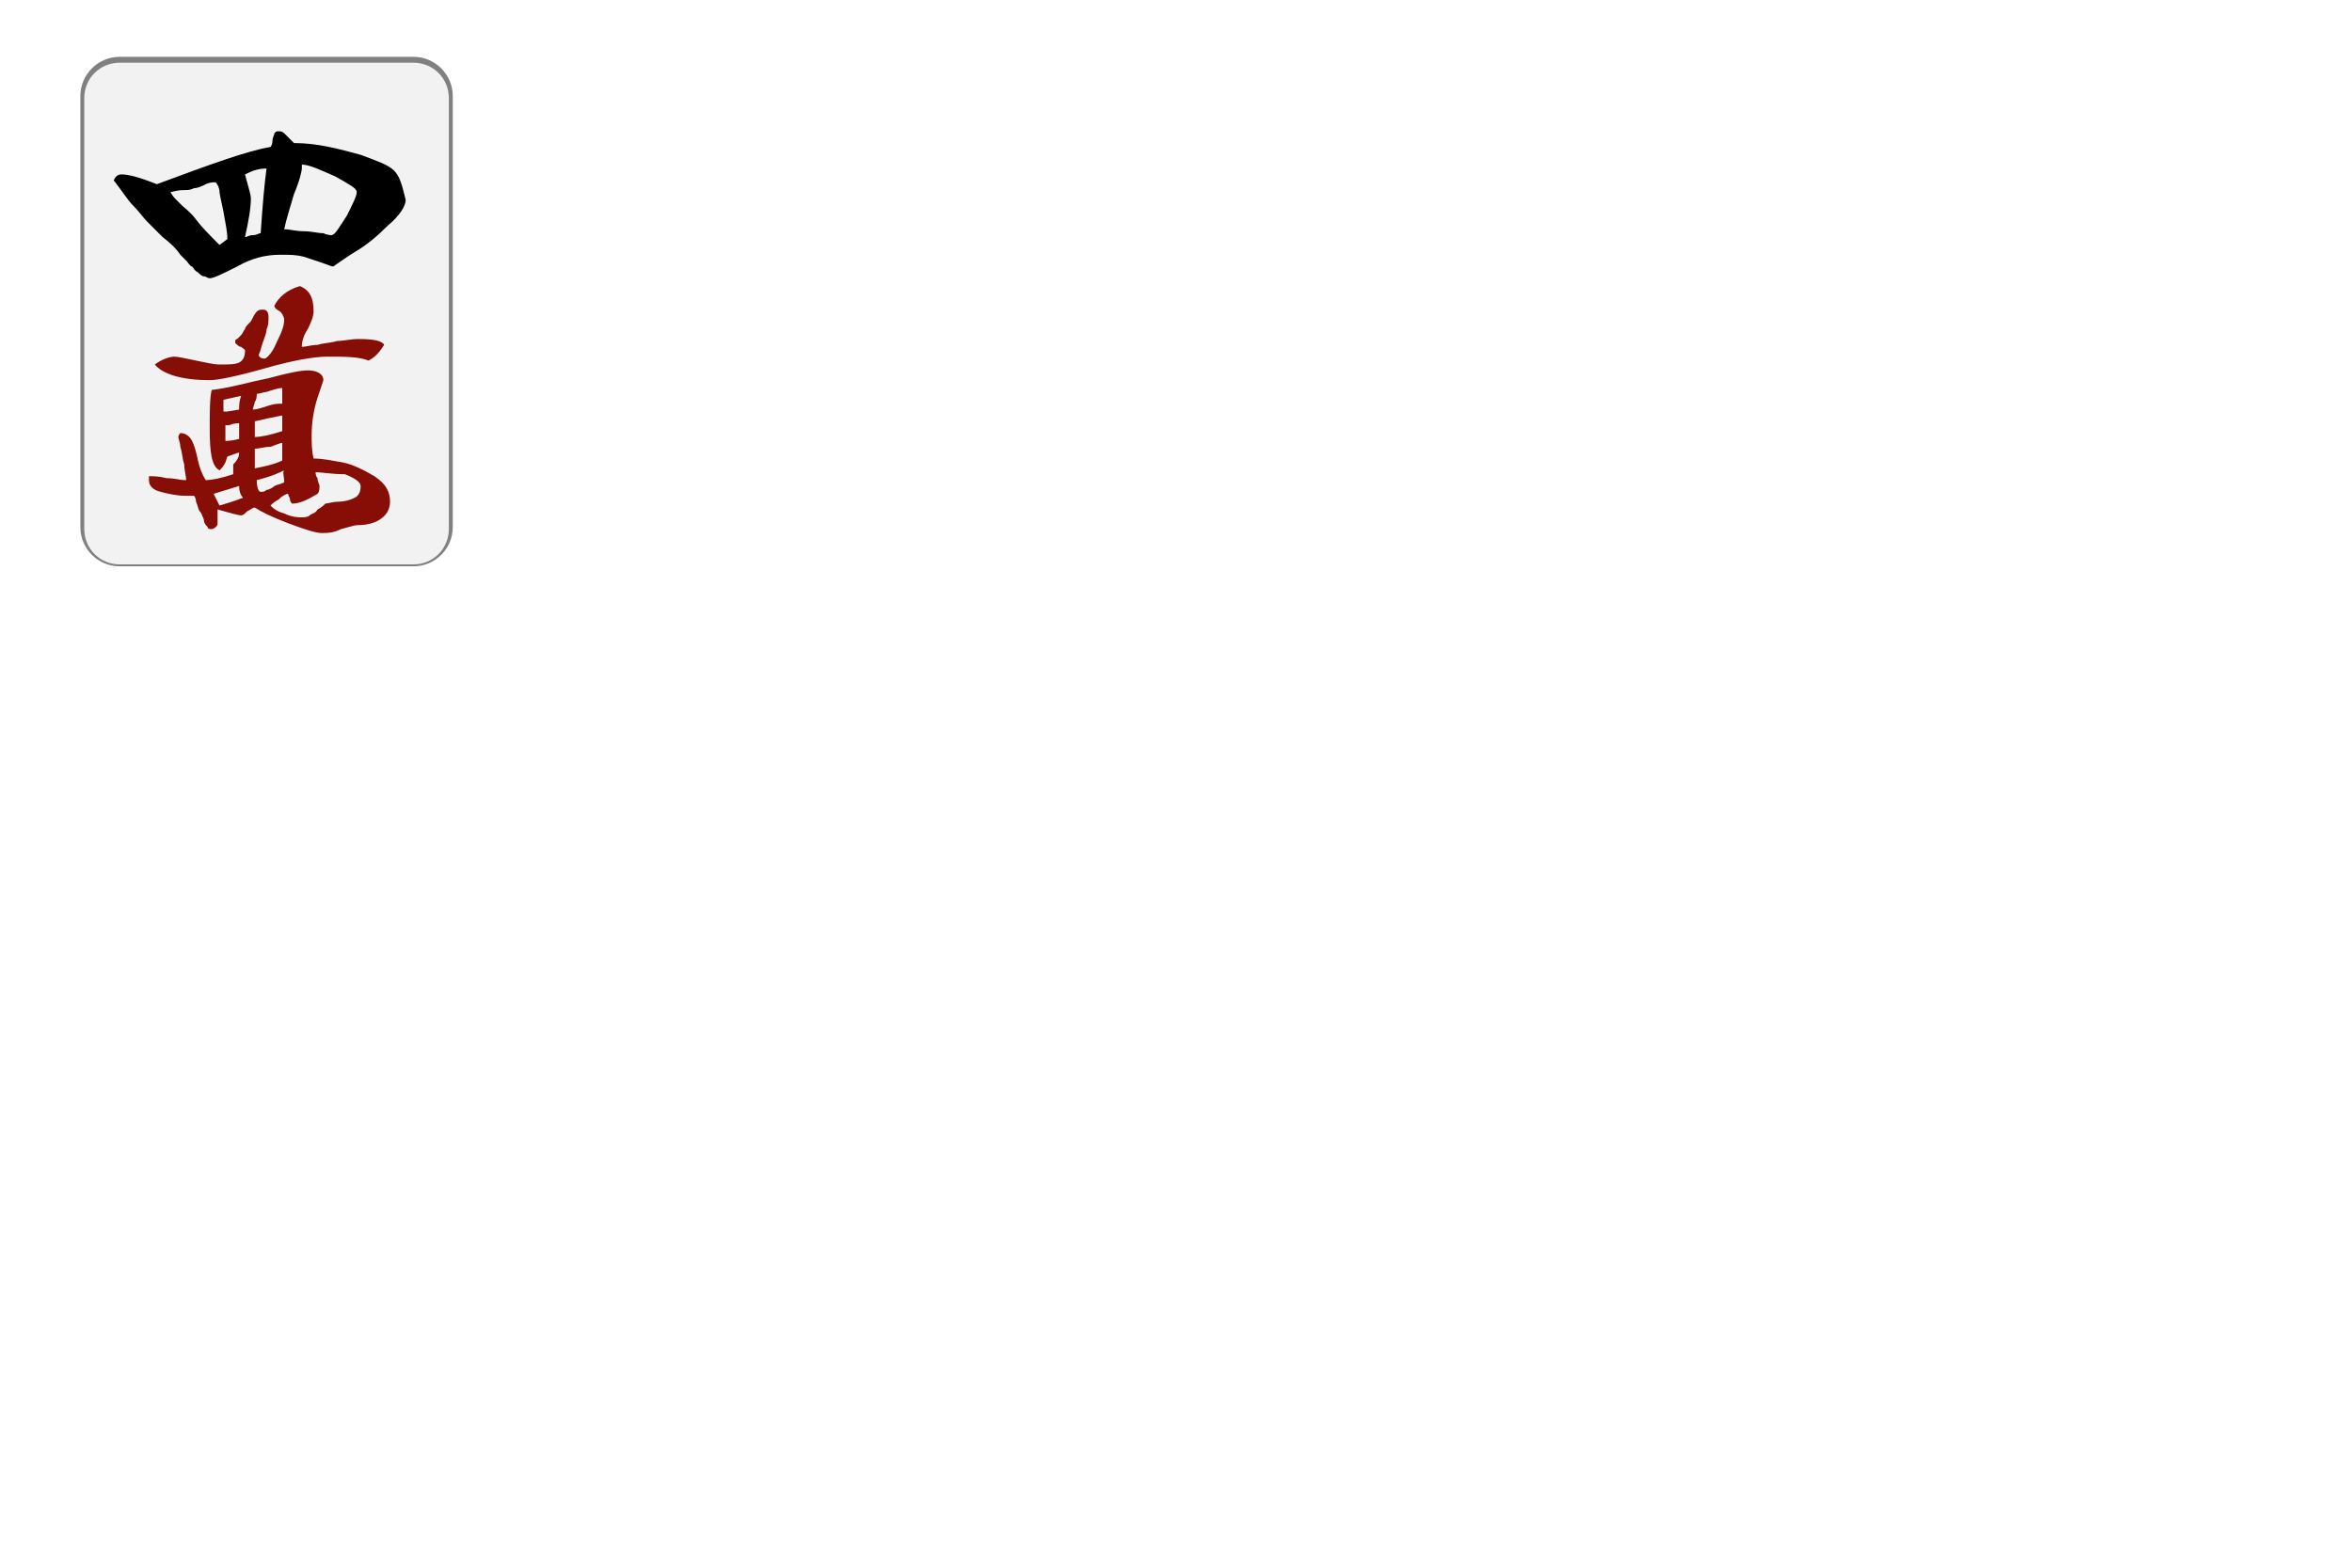 <?xml version="1.0" encoding="utf-8"?>
<!-- Generator: Adobe Illustrator 19.1.0, SVG Export Plug-In . SVG Version: 6.00 Build 0)  -->
<svg version="1.0" xmlns="http://www.w3.org/2000/svg" xmlns:xlink="http://www.w3.org/1999/xlink" x="0px" y="0px" width="1200" height="800"
 viewBox="450 5 100 80" xml:space="preserve">
<style type="text/css">
	.st0{fill:#F2F2F2;}
	.st1{fill:#808080;}
	.st2{fill:#0B3413;}
	.st3{fill:#871008;}
	.st4{fill:#07092D;}
	.st5{fill:#870E06;}
	.st6{fill:#CC1009;}
	.st7{fill:#CC140D;}
	.st8{fill:#CC130C;}
	.st9{filter:url(#Adobe_OpacityMaskFilter);}
	.st10{mask:url(#SVGID_1_);fill:#07092D;}
	.st11{filter:url(#Adobe_OpacityMaskFilter_1_);}
	.st12{mask:url(#SVGID_2_);fill:#07092D;}
</style>
<g>
	<g>
		<path class="st0" d="M446.1,33.8c-1,0-1.9-0.8-1.9-1.9v-22c0-1,0.8-1.9,1.9-1.9h15c1,0,1.9,0.8,1.9,1.9v22c0,1-0.8,1.9-1.9,1.9    H446.1z"/>
		<path class="st1" d="M461.1,8.2c1,0,1.8,0.8,1.8,1.8v22c0,1-0.8,1.8-1.8,1.8h-15c-1,0-1.8-0.8-1.8-1.8v-22c0-1,0.8-1.8,1.8-1.8    H461.1 M461.1,7.9h-15c-1.1,0-2,0.9-2,2v22c0,1.1,0.9,2,2,2h15c1.1,0,2-0.9,2-2v-22C463.1,8.8,462.2,7.9,461.1,7.9L461.1,7.9z"/>
	</g>
	<path d="M460.1,13.7c-0.3-0.3-0.9-0.5-1.7-0.8c-1.1-0.3-2.2-0.6-3.4-0.6c0,0-0.1-0.1-0.2-0.2c-0.1-0.1-0.2-0.2-0.3-0.3   c-0.1-0.1-0.2-0.1-0.3-0.1c-0.1,0-0.1,0-0.2,0.1c0,0.1-0.1,0.2-0.1,0.4c0,0.2-0.1,0.3-0.1,0.3c-1.2,0.2-3.1,0.9-5.8,1.9   c-1-0.4-1.5-0.5-1.8-0.5c-0.2,0-0.3,0.1-0.4,0.3c0.4,0.5,0.7,1,1,1.3c0.3,0.3,0.5,0.6,0.7,0.8c0.2,0.2,0.4,0.4,0.8,0.8   c0.4,0.3,0.7,0.6,0.9,0.9c0,0,0.1,0.1,0.3,0.3c0.1,0.1,0.2,0.3,0.3,0.3c0.1,0.1,0.1,0.2,0.3,0.3c0.1,0.1,0.2,0.2,0.3,0.2   c0.1,0,0.2,0.1,0.3,0.1c0.2,0,0.6-0.2,1.4-0.6c0.7-0.4,1.4-0.6,2.2-0.6c0.5,0,0.8,0,1.2,0.1c0.3,0.1,0.6,0.2,0.9,0.3   c0.3,0.1,0.5,0.2,0.6,0.2c0.3-0.2,0.7-0.5,1.2-0.8c0.5-0.3,1-0.7,1.6-1.3c0.6-0.5,0.9-1,0.9-1.3C460.5,14.4,460.4,14,460.1,13.7z    M451.2,17.5c-0.5-0.5-0.9-0.9-1.2-1.3c-0.3-0.4-0.6-0.6-0.7-0.7c-0.1-0.1-0.2-0.2-0.3-0.3c-0.1-0.1-0.2-0.2-0.3-0.4   c0.1,0,0.3-0.1,0.7-0.1c0.2,0,0.3,0,0.5-0.1c0.2,0,0.4-0.1,0.6-0.2s0.4-0.1,0.5-0.1c0.1,0.1,0.2,0.3,0.2,0.5c0,0.1,0.1,0.5,0.2,1   c0.1,0.6,0.2,1,0.2,1.4L451.2,17.5z M453.3,16.9c-0.1,0-0.2,0.1-0.4,0.1c-0.2,0-0.3,0.1-0.4,0.1c0.2-0.9,0.3-1.5,0.3-2   c0-0.1-0.1-0.5-0.3-1.2c0.4-0.2,0.7-0.3,1.1-0.3C453.5,14.3,453.4,15.4,453.3,16.9z M457.7,16c-0.4,0.6-0.6,1-0.8,1   c0,0-0.2,0-0.4-0.1c-0.3,0-0.6-0.1-1-0.1c-0.4,0-0.7-0.1-1-0.1c0.1-0.5,0.3-1.1,0.5-1.8c0.3-0.7,0.4-1.2,0.4-1.3c0,0,0-0.1,0-0.1   c0,0,0-0.1,0-0.1c0.4,0,1,0.3,1.7,0.6c0.7,0.4,1.1,0.6,1.1,0.8C458.2,15,458,15.4,457.7,16z"/>
	<path class="st5" d="M452.2,28.1c-0.1,0-0.3,0.1-0.6,0.2l-0.1,0.3c-0.1,0.2-0.2,0.3-0.3,0.4c-0.4-0.2-0.5-0.9-0.5-2.1   c0-0.9,0-1.6,0.1-2c0.9-0.1,1.9-0.4,2.9-0.6c1.1-0.3,1.7-0.4,2-0.4c0.5,0,0.8,0.2,0.8,0.5l-0.3,0.9c-0.2,0.6-0.3,1.3-0.3,1.9   c0,0.4,0,0.8,0.1,1.2c0.5,0,0.9,0.1,1.5,0.2c0.5,0.1,1.1,0.4,1.6,0.7c0.6,0.4,0.8,0.8,0.8,1.3c0,0.4-0.2,0.7-0.5,0.9   c-0.3,0.2-0.7,0.3-1.2,0.3c-0.1,0-0.4,0.1-0.8,0.2c-0.4,0.2-0.7,0.2-1,0.2c-0.3,0-0.9-0.2-1.7-0.5c-0.8-0.3-1.4-0.6-1.7-0.8   c-0.1,0-0.2,0.1-0.4,0.2c-0.1,0.1-0.2,0.2-0.3,0.2c-0.1,0-0.5-0.1-1.2-0.3c0,0,0,0.1,0,0.2c0,0.1,0,0.2,0,0.3c0,0.1,0,0.1,0,0.2   c0,0.1,0,0.1-0.1,0.2c0,0-0.1,0.1-0.2,0.1s-0.2,0-0.2-0.1c-0.1-0.1-0.2-0.2-0.2-0.4c-0.1-0.2-0.1-0.3-0.2-0.4   c-0.1-0.1-0.1-0.3-0.2-0.5c0-0.2-0.1-0.3-0.1-0.3h-0.4c-0.5,0-0.9-0.1-1.3-0.2c-0.4-0.1-0.6-0.3-0.6-0.6c0,0,0-0.1,0-0.1   c0,0,0-0.1,0-0.1c0.2,0,0.5,0,0.9,0.1c0.4,0,0.7,0.1,0.9,0.1h0.1c0-0.2-0.1-0.5-0.1-0.8c-0.1-0.3-0.1-0.6-0.2-0.9   c0-0.2-0.1-0.4-0.1-0.5c0,0,0-0.1,0.1-0.2c0.3,0,0.5,0.2,0.6,0.4c0.1,0.2,0.2,0.5,0.3,1c0.1,0.4,0.2,0.7,0.4,1   c0.3,0,0.8-0.1,1.4-0.3c0-0.1,0-0.2,0-0.5C452.2,28.4,452.2,28.2,452.2,28.1z M456.7,23.2c-0.7,0-1.8,0.2-3.2,0.6   c-1.4,0.4-2.4,0.6-2.8,0.6c-1.4,0-2.4-0.3-2.8-0.8c0.4-0.3,0.8-0.4,1-0.4c0.2,0,0.6,0.1,1.1,0.2c0.5,0.1,0.9,0.2,1.2,0.2   c0.5,0,0.8,0,1-0.1c0.2-0.1,0.3-0.3,0.3-0.6c0-0.1-0.1-0.1-0.2-0.2c-0.1,0-0.2-0.1-0.3-0.2c0-0.1,0-0.2,0.1-0.2   c0,0,0.1-0.1,0.2-0.2c0.1-0.1,0.1-0.2,0.2-0.3c0-0.1,0.1-0.2,0.3-0.4c0.1-0.2,0.2-0.4,0.3-0.5c0.1-0.1,0.2-0.1,0.3-0.1   c0.2,0,0.3,0.1,0.3,0.4c0,0.2,0,0.4-0.1,0.6c0,0.2-0.1,0.4-0.2,0.7c-0.1,0.3-0.1,0.4-0.2,0.6c0,0.1,0.1,0.2,0.3,0.2   c0.1,0,0.4-0.3,0.6-0.8c0.3-0.6,0.4-0.9,0.4-1.2c0-0.1-0.1-0.3-0.2-0.4c-0.2-0.1-0.3-0.2-0.3-0.3c0.2-0.4,0.6-0.8,1.3-1   c0.5,0.2,0.7,0.6,0.7,1.3c0,0.2-0.1,0.5-0.3,0.9c-0.2,0.3-0.3,0.6-0.3,0.9c0.2,0,0.5-0.1,0.8-0.1c0.3-0.1,0.7-0.1,1-0.2   c0.3,0,0.7-0.1,1.1-0.1c0.8,0,1.2,0.1,1.3,0.3c-0.2,0.3-0.4,0.6-0.8,0.8C458.3,23.2,457.6,23.2,456.7,23.2z M450.9,30.2   c0.1,0.2,0.2,0.4,0.3,0.6c0.3-0.1,0.7-0.2,1.2-0.4c-0.1-0.1-0.2-0.3-0.2-0.6L450.9,30.2z M451.4,25.4v0.6h0.1l0.1,0l0.6-0.1   c0-0.2,0-0.4,0.1-0.7L451.4,25.4z M452.2,26.6c-0.1,0-0.3,0-0.5,0.1c-0.1,0-0.2,0-0.2,0c0,0,0,0.1,0,0.1c0,0,0,0.1,0,0.1   c0,0,0,0.1,0,0.3c0,0.1,0,0.2,0,0.3c0.1,0,0.3,0,0.7-0.1V26.6z M453.1,25.1c0,0.1,0,0.3-0.1,0.4c0,0.1-0.1,0.3-0.1,0.4   c0.2,0,0.5-0.1,0.8-0.2c0.3-0.1,0.5-0.1,0.7-0.1c0-0.1,0-0.3,0-0.4c0-0.2,0-0.3,0-0.4c-0.2,0-0.5,0.1-0.8,0.2   C453.5,25,453.2,25.1,453.1,25.1z M453,26.5v0.8c0.3,0,0.8-0.1,1.4-0.3c0-0.4,0-0.6,0-0.8C453.9,26.3,453.4,26.4,453,26.5z    M453,27.9v1c0.5-0.1,1-0.2,1.4-0.4c0-0.4,0-0.7,0-0.9c-0.1,0-0.3,0.1-0.6,0.2C453.5,27.8,453.2,27.9,453,27.9z M453.1,29.5   c0,0.4,0.1,0.6,0.2,0.6c0.1,0,0.2,0,0.3-0.1c0.1,0,0.3-0.1,0.4-0.2c0.2-0.1,0.4-0.1,0.5-0.2c0-0.3-0.1-0.5,0-0.6   C454.3,29.1,453.9,29.3,453.1,29.5z M456.1,29.1c0,0,0,0.2,0.1,0.3c0,0.2,0.1,0.3,0.1,0.4c0,0.1,0,0.3-0.1,0.4   c-0.5,0.3-0.9,0.5-1.3,0.5c0,0-0.1-0.1-0.1-0.2c0-0.1-0.1-0.2-0.1-0.3c-0.1,0-0.3,0.1-0.5,0.3c-0.2,0.1-0.3,0.2-0.4,0.3   c0.1,0.1,0.3,0.3,0.7,0.4c0.4,0.2,0.7,0.2,0.9,0.2c0.1,0,0.3,0,0.4-0.1c0.1-0.1,0.3-0.1,0.4-0.3c0.2-0.1,0.3-0.2,0.4-0.3   c0.1,0,0.4-0.1,0.7-0.1c0.3,0,0.6-0.1,0.8-0.2c0.2-0.1,0.3-0.3,0.3-0.6c0-0.2-0.3-0.4-0.8-0.6C456.9,29.2,456.5,29.1,456.1,29.1z"/>
</g>
</svg>